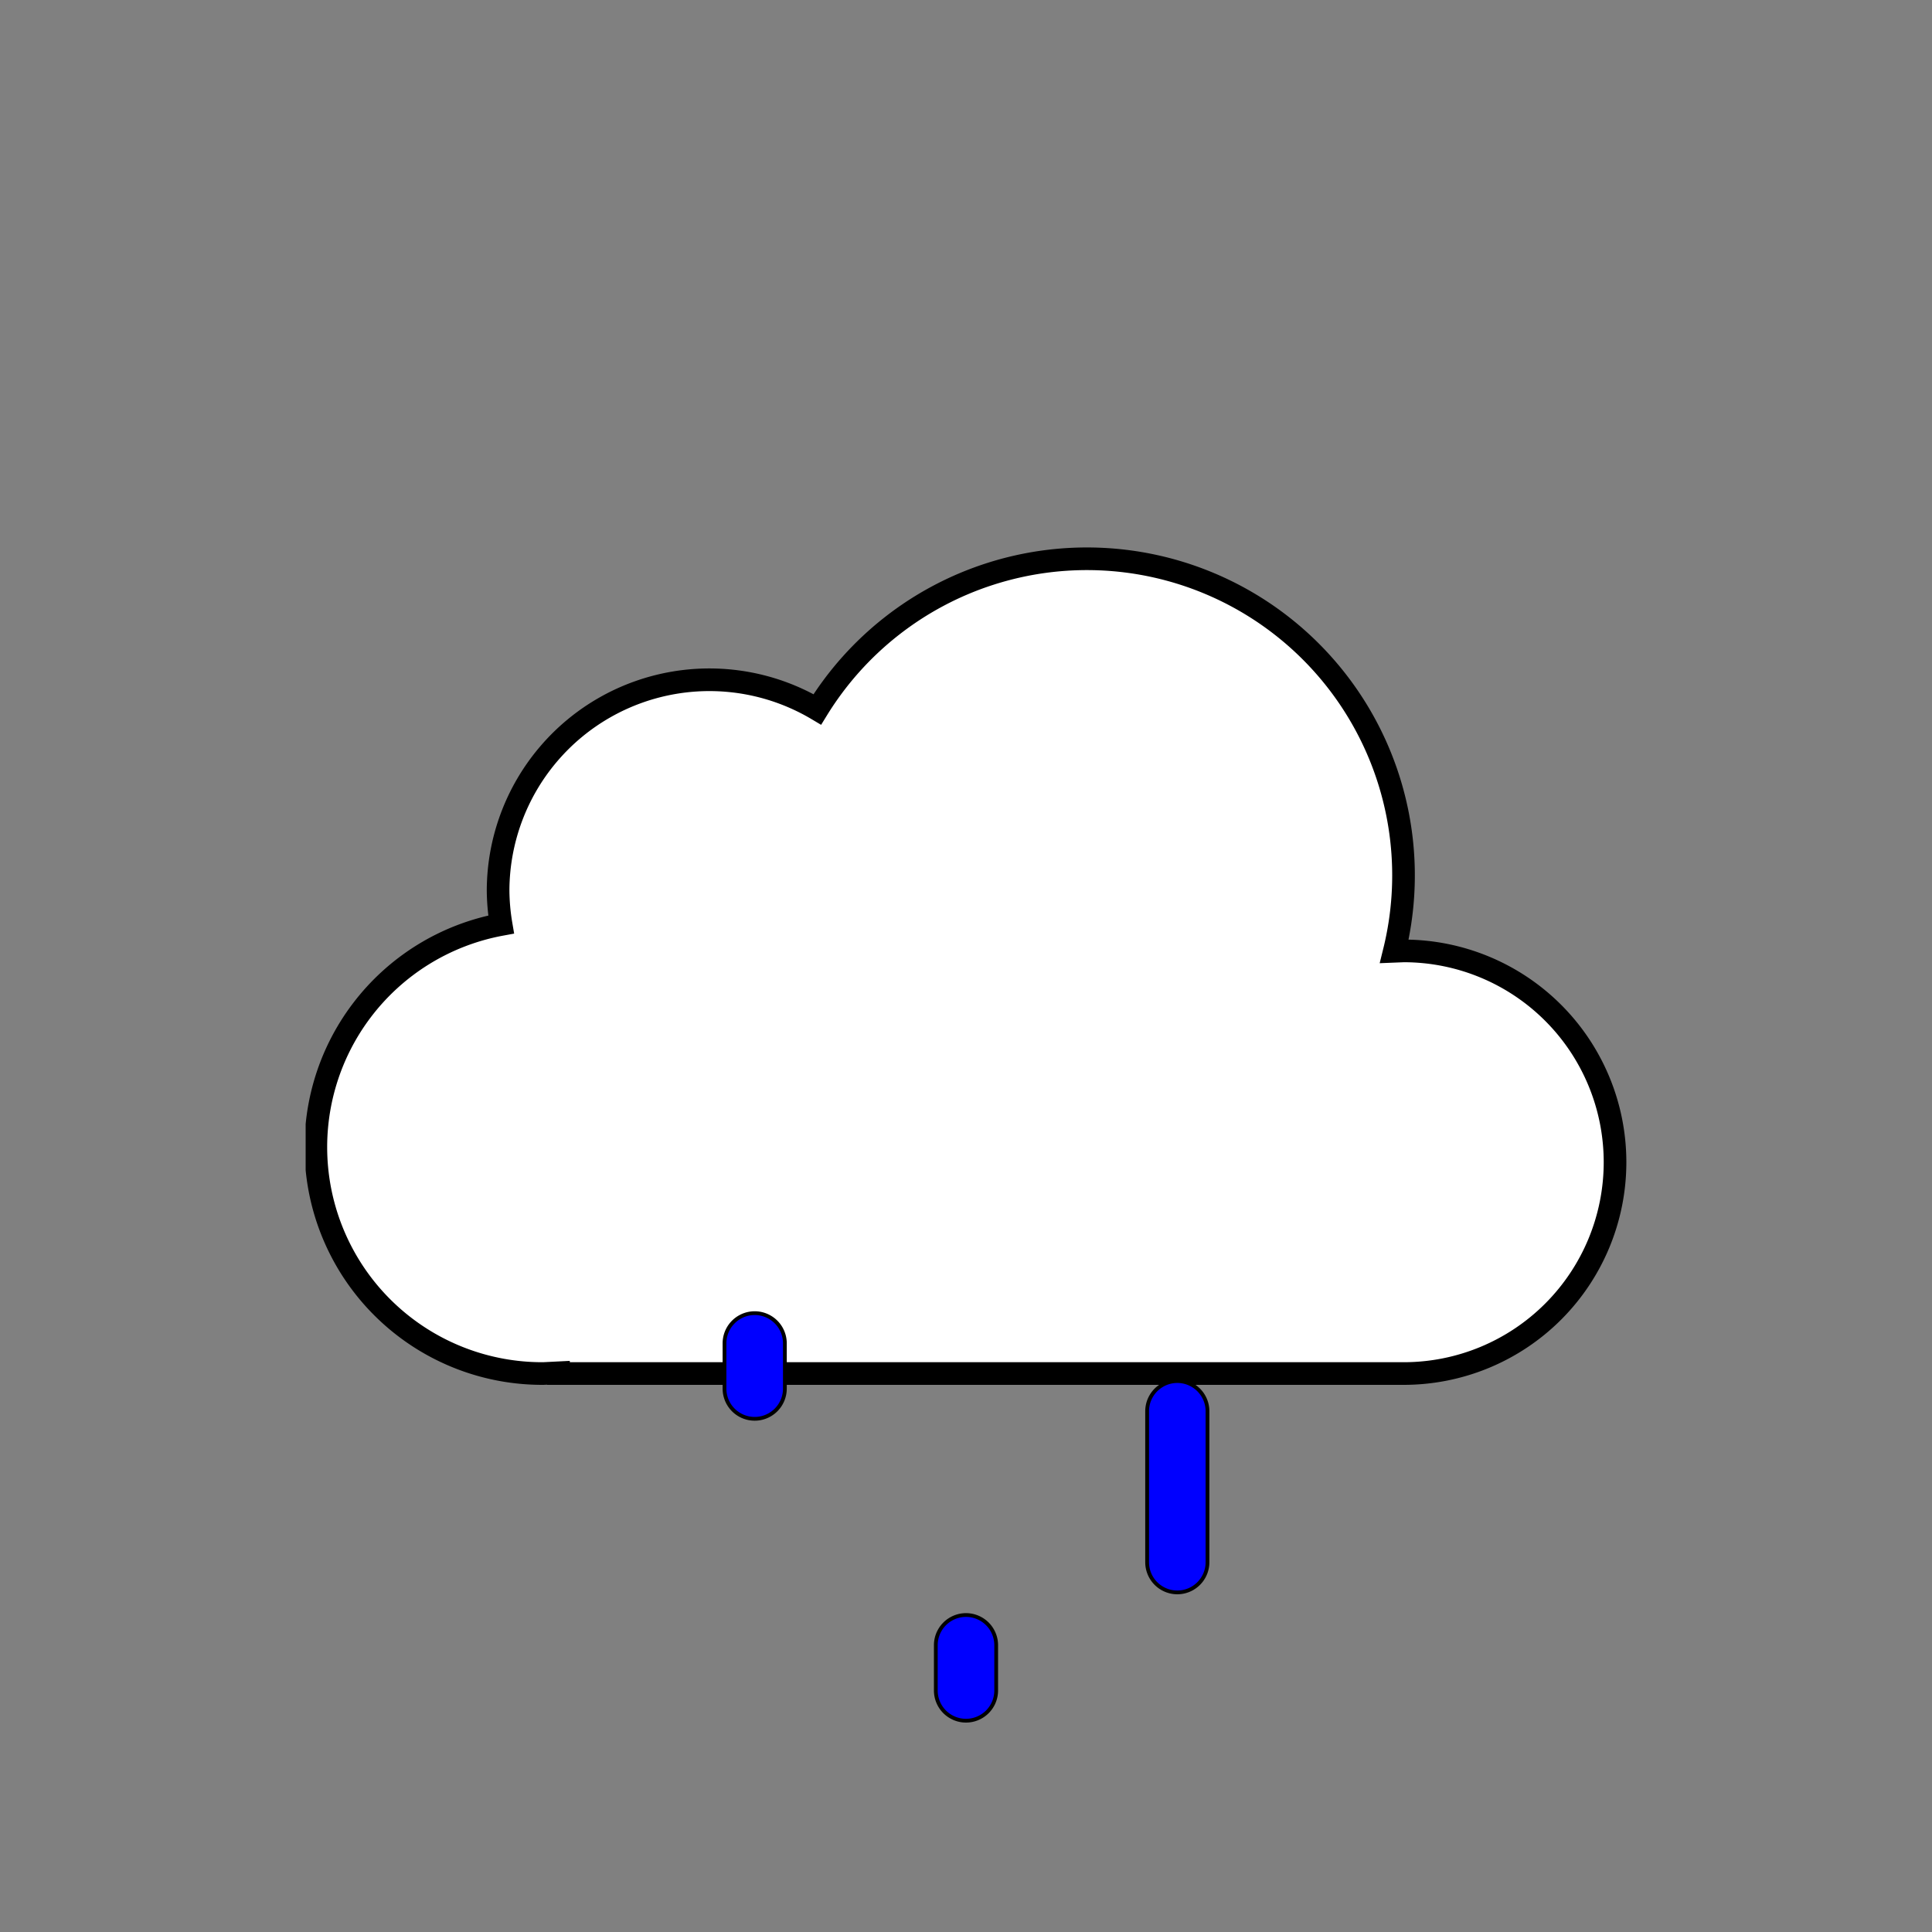 <svg
  xmlns="http://www.w3.org/2000/svg"
  viewBox="0 0 512 512"
  xmlns:xlink="http://www.w3.org/1999/xlink"
>
  <rect x="0" y="0" width="512" height="512" fill="#808080" stroke="none"/>
  <defs>
    <!-- Symbol #e (originally gradient-filled cloud) -->
    <symbol id="e" viewBox="0 0 350 222">
      <!-- Now white fill + black stroke -->
      <path
        fill="white"
        stroke="black"
        stroke-miterlimit="10"
        stroke-width="6"
        d="m291 107-2.5.1
           A83.9 83.9 0 00135.6 43
           A56 56 0 0051 91
           a56.6 56.6 0 00.8 9
           A60 60 0 0063 219
           l4-.2v.2h224
           a56 56 0 000-112Z"
      />
    </symbol>

    <!-- Symbol #f (three shapes), originally gradient-filled; now orange fill + black stroke -->
    <symbol id="f" viewBox="0 0 129 109">
      <path
        fill="blue"
        stroke="black"
        stroke-miterlimit="10"
        d="M8.5 28.5
           a8 8 0 01-8-8v-12
           a8 8 0 0116 0v12
           a8 8 0 01-8 8Z"
      />
      <path
        fill="blue"
        stroke="black"
        stroke-miterlimit="10"
        d="M64.5 108.5
           a8 8 0 01-8-8v-12
           a8 8 0 0116 0v12
           a8 8 0 01-8 8Z"
      />
      <path
        fill="blue"
        stroke="black"
        stroke-miterlimit="10"
        d="M120.5 74.5
           a8 8 0 01-8-8v-40
           a8 8 0 0116 0v40
           a8 8 0 01-8 8Z"
      />
    </symbol>
  </defs>

  <!-- Cloud usage (symbol #e) -->
  <use
    xlink:href="#e"
    width="350"
    height="222"
    transform="translate(81 145)"
  />

  <!-- Three shapes usage (symbol #f) -->
  <use
    xlink:href="#f"
    width="129"
    height="109"
    transform="translate(191.5 347.5)"
  />
</svg>
